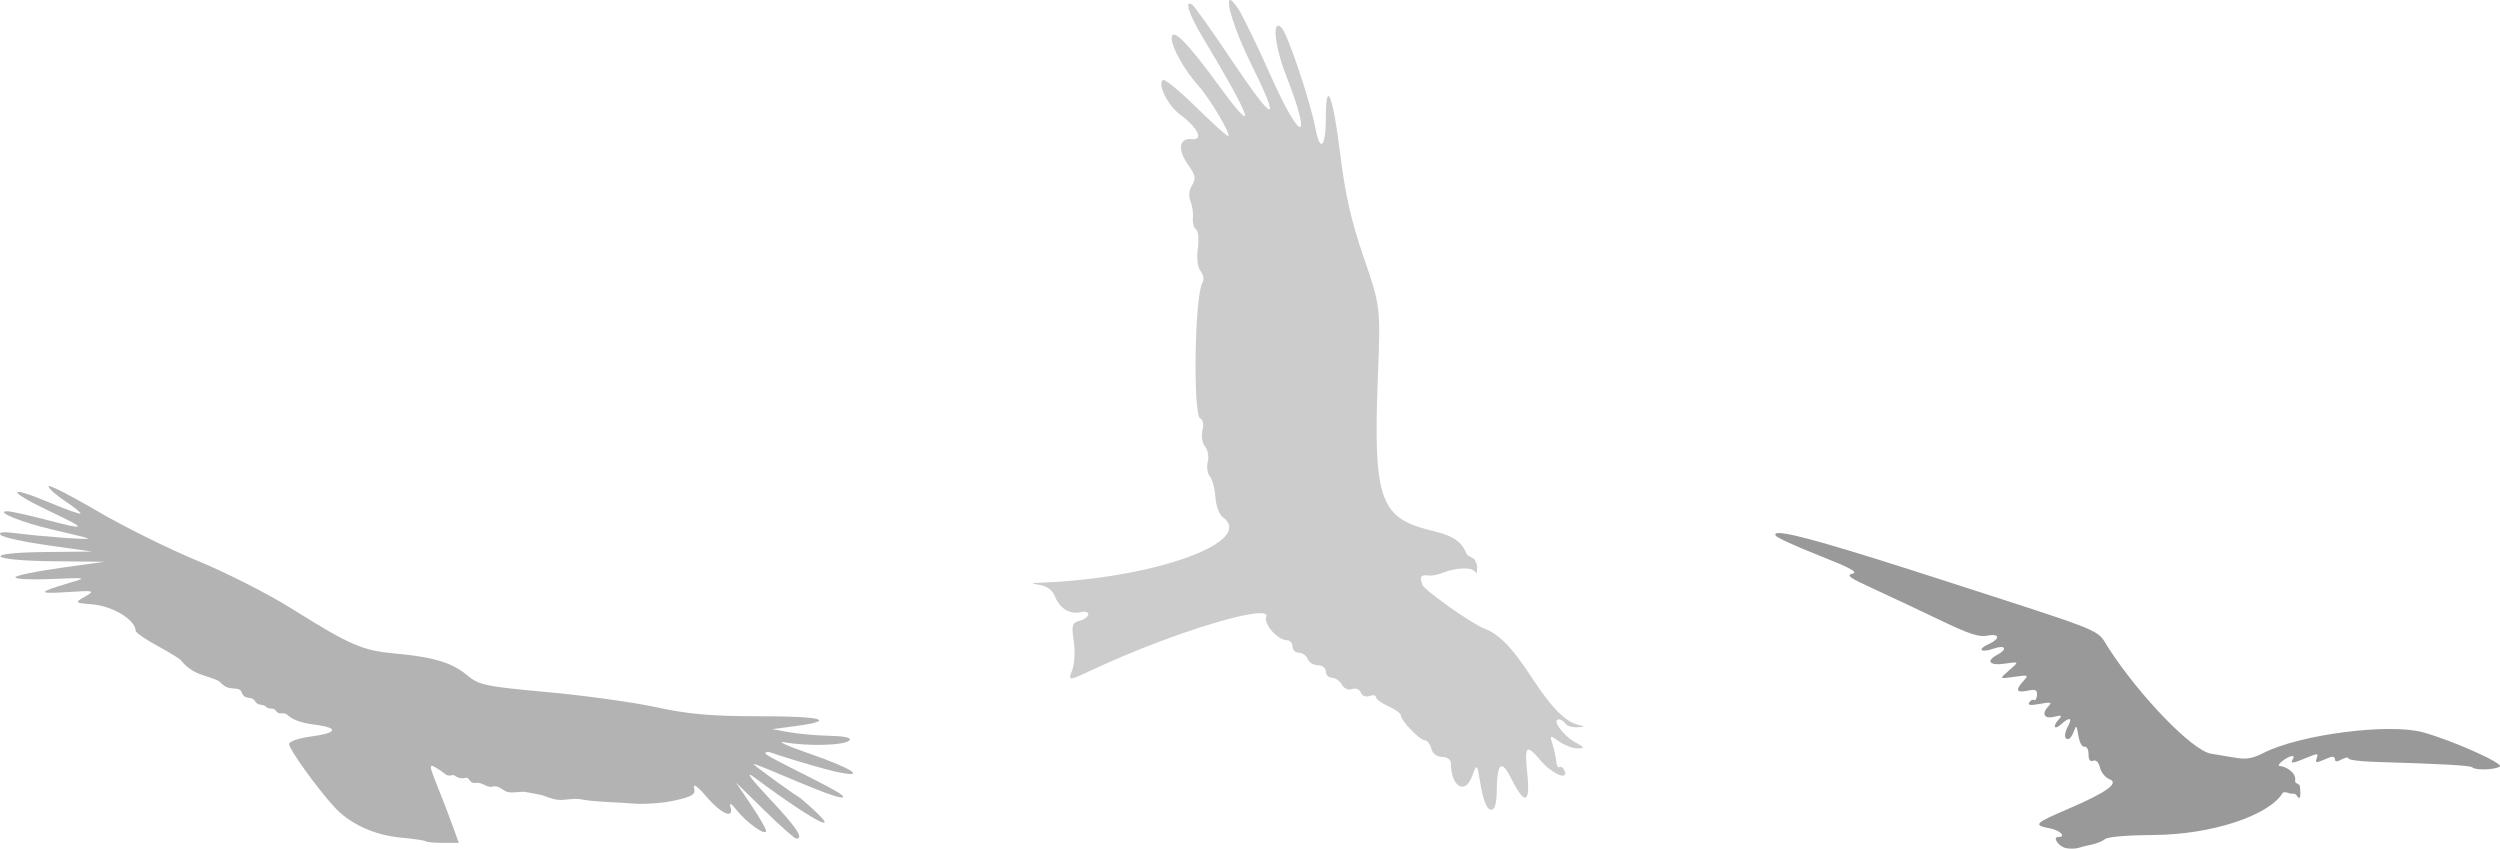 <?xml version="1.0" encoding="UTF-8" standalone="no"?>
<!-- Created with Inkscape (http://www.inkscape.org/) -->

<svg
   xmlns:dc="http://purl.org/dc/elements/1.1/"
   xmlns:cc="http://creativecommons.org/ns#"
   xmlns:rdf="http://www.w3.org/1999/02/22-rdf-syntax-ns#"
   xmlns:svg="http://www.w3.org/2000/svg"
   xmlns="http://www.w3.org/2000/svg"
   xmlns:sodipodi="http://sodipodi.sourceforge.net/DTD/sodipodi-0.dtd"
   xmlns:inkscape="http://www.inkscape.org/namespaces/inkscape"
   id="svg4213"
   version="1.1"
   inkscape:version="0.91 r13725"
   width="143.979"
   height="48.875"
   viewBox="0 0 143.979 48.875"
   sodipodi:docname="logo.svg">
  <defs
     id="defs4217" />
  <sodipodi:namedview
     pagecolor="#ffffff"
     bordercolor="#666666"
     borderopacity="1"
     objecttolerance="10"
     gridtolerance="10"
     guidetolerance="10"
     inkscape:pageopacity="0"
     inkscape:pageshadow="2"
     inkscape:window-width="2074"
     inkscape:window-height="1282"
     id="namedview4215"
     showgrid="false"
     showborder="true"
     inkscape:zoom="5.6568542"
     inkscape:cx="68.832108"
     inkscape:cy="52.152478"
     inkscape:window-x="469"
     inkscape:window-y="31"
     inkscape:window-maximized="0"
     inkscape:current-layer="svg4213"
     fit-margin-top="0"
     fit-margin-left="0"
     fit-margin-right="0"
     fit-margin-bottom="0" />
  <path
     style="fill:#999999"
     d="m 102.417,30.698 c -0.162,0.006 -0.208,0.059 -0.149,0.154 0.07,0.113 1.194,0.627 2.498,1.142 1.828,0.722 2.267,0.962 1.916,1.045 -0.375,0.089 -0.166,0.24 1.177,0.854 0.898,0.41 2.612,1.216 3.809,1.791 1.716,0.825 2.301,1.02 2.77,0.927 0.731,-0.146 0.784,0.17 0.083,0.489 -0.685,0.312 -0.441,0.512 0.307,0.251 0.664,-0.232 0.814,0.03 0.204,0.356 -0.69,0.369 -0.456,0.643 0.437,0.512 0.826,-0.121 0.826,-0.121 0.243,0.383 -0.583,0.504 -0.583,0.504 0.281,0.38 0.835,-0.12 0.853,-0.112 0.535,0.239 -0.477,0.527 -0.407,0.689 0.241,0.559 0.476,-0.095 0.566,-0.053 0.543,0.254 -0.015,0.202 -0.091,0.329 -0.168,0.281 -0.077,-0.048 -0.203,0.014 -0.279,0.138 -0.101,0.163 0.067,0.187 0.618,0.085 0.613,-0.113 0.711,-0.092 0.514,0.109 -0.44,0.45 -0.292,0.773 0.292,0.635 0.44,-0.104 0.491,-0.08 0.292,0.132 -0.38,0.405 -0.285,0.667 0.112,0.308 0.477,-0.432 0.676,-0.407 0.429,0.054 -0.25,0.467 -0.258,0.79 -0.02,0.79 0.1,0 0.249,-0.197 0.332,-0.437 0.136,-0.394 0.162,-0.37 0.262,0.243 0.064,0.388 0.213,0.66 0.348,0.632 0.135,-0.028 0.237,0.157 0.237,0.431 0,0.328 0.085,0.447 0.268,0.377 0.17,-0.065 0.314,0.081 0.395,0.403 0.07,0.278 0.311,0.574 0.536,0.657 0.597,0.221 -0.144,0.757 -2.363,1.709 -1.945,0.834 -2.046,0.941 -1.071,1.123 0.602,0.113 0.983,0.499 0.492,0.499 -0.361,0 0.03,0.561 0.448,0.642 0.232,0.045 0.552,0.039 0.713,-0.014 0.16,-0.052 0.51,-0.139 0.778,-0.193 0.267,-0.054 0.609,-0.196 0.759,-0.315 0.167,-0.132 1.265,-0.224 2.819,-0.235 3.294,-0.023 6.595,-1.101 7.41,-2.419 0.044,-0.071 0.215,-0.044 0.399,0.022 0.184,0.065 0.319,-0.079 0.475,0.226 0.215,0.178 0.133,-0.452 0.11,-0.674 -0.137,-0.181 -0.289,-0.083 -0.265,-0.319 0.047,-0.465 -0.578,-0.789 -0.883,-0.808 -0.126,-0.003 -0.059,-0.135 0.149,-0.292 0.432,-0.327 0.773,-0.379 0.595,-0.091 -0.163,0.263 -0.012,0.245 0.804,-0.096 0.631,-0.263 0.683,-0.261 0.575,0.022 -0.086,0.224 -0.037,0.278 0.174,0.193 0.162,-0.065 0.425,-0.172 0.585,-0.237 0.16,-0.065 0.292,-0.018 0.292,0.104 0,0.162 0.105,0.166 0.389,0.014 0.214,-0.114 0.389,-0.139 0.389,-0.055 10e-6,0.084 0.634,0.172 1.409,0.196 4.107,0.126 5.616,0.21 5.726,0.321 0.177,0.177 1.276,0.144 1.577,-0.046 0.27,-0.171 -2.765,-1.524 -4.435,-1.977 -1.972,-0.535 -7.093,0.131 -9.175,1.193 -0.625,0.319 -0.986,0.381 -1.6,0.277 -0.436,-0.074 -1.075,-0.18 -1.421,-0.236 -1.067,-0.173 -4.093,-3.293 -5.905,-6.09 -0.733,-1.131 0.168,-0.765 -9.796,-3.985 -5.564,-1.798 -8.337,-2.603 -9.137,-2.631 -0.028,-9.9e-4 -0.054,-0.001 -0.077,-1.62e-4 z"
     id="path4335"
     inkscape:connector-curvature="0" />
  <path
     style="fill:#cccccc"
     d="m 70.84,1.6642218e-4 c 0.081,-0.006 0.236,0.15 0.475,0.513 0.261,0.396 1.088,2.097 1.837,3.78 1.787,4.015 2.473,4.029 0.904,0.019 -0.665,-1.7 -0.808,-3.3 -0.242,-2.71 0.353,0.368 1.66,4.265 1.948,5.811 0.26,1.394 0.594,1.063 0.594,-0.588 0,-2.387 0.413,-1.356 0.836,2.088 0.281,2.293 0.64,3.864 1.352,5.928 0.969,2.808 0.969,2.808 0.807,6.96 -0.261,6.724 0.12,7.938 2.718,8.66 0.959,0.267 2.007,0.377 2.4,1.455 0.24,0.24 0.364,0.157 0.473,0.344 0.109,0.187 0.138,0.338 0.129,0.444 -0.044,0.475 0.082,0.301 -0.278,0.108 -0.231,-0.124 -0.984,-0.104 -1.629,0.149 -0.868,0.341 -0.954,0.099 -1.21,0.188 -0.256,0.089 -0.049,0.407 -0.05,0.5 -0.003,0.252 2.841,2.268 3.572,2.546 0.876,0.334 1.599,1.08 2.75,2.837 1.127,1.721 1.921,2.532 2.65,2.708 0.444,0.107 0.441,0.118 -0.046,0.144 -0.289,0.015 -0.593,-0.08 -0.674,-0.212 -0.082,-0.132 -0.254,-0.24 -0.383,-0.24 -0.42,0 0.245,0.935 0.929,1.306 0.561,0.304 0.585,0.356 0.167,0.364 -0.268,0.005 -0.744,-0.171 -1.059,-0.391 -0.561,-0.393 -0.569,-0.39 -0.39,0.18 0.1,0.319 0.195,0.762 0.21,0.983 0.015,0.221 0.102,0.357 0.192,0.301 0.09,-0.056 0.221,0.048 0.291,0.23 0.22,0.573 -0.751,0.15 -1.384,-0.603 -0.83,-0.986 -0.94,-0.876 -0.768,0.768 0.181,1.736 -0.145,1.82 -0.94,0.241 -0.565,-1.123 -0.814,-0.869 -0.821,0.839 -0.002,0.407 -0.077,0.814 -0.167,0.904 -0.295,0.295 -0.583,-0.236 -0.777,-1.431 C 85.065,43.953 85.065,43.953 84.768,44.733 c -0.41,1.074 -1.21,0.551 -1.21,-0.791 0,-0.194 -0.223,-0.349 -0.502,-0.349 -0.301,0 -0.553,-0.193 -0.628,-0.48 -0.069,-0.264 -0.236,-0.48 -0.37,-0.48 -0.289,0 -1.379,-1.132 -1.379,-1.432 0,-0.114 -0.324,-0.351 -0.72,-0.526 -0.396,-0.175 -0.72,-0.412 -0.72,-0.526 0,-0.114 -0.166,-0.143 -0.369,-0.066 -0.206,0.079 -0.427,-0.009 -0.5,-0.199 -0.073,-0.191 -0.294,-0.278 -0.501,-0.199 -0.212,0.081 -0.465,-0.027 -0.592,-0.255 -0.122,-0.218 -0.379,-0.397 -0.57,-0.397 -0.191,0 -0.348,-0.162 -0.348,-0.36 0,-0.198 -0.204,-0.36 -0.454,-0.36 -0.25,0 -0.517,-0.162 -0.592,-0.36 -0.076,-0.198 -0.304,-0.36 -0.506,-0.36 -0.202,0 -0.368,-0.162 -0.368,-0.36 0,-0.198 -0.142,-0.36 -0.315,-0.36 -0.534,0 -1.362,-0.93 -1.2,-1.35 0.318,-0.829 -5.45,0.92 -9.895,3 -1.524,0.713 -1.524,0.713 -1.279,0.072 0.134,-0.353 0.175,-1.108 0.09,-1.679 -0.137,-0.916 -0.097,-1.053 0.342,-1.168 0.274,-0.072 0.497,-0.238 0.497,-0.37 0,-0.132 -0.201,-0.187 -0.446,-0.123 -0.601,0.157 -1.215,-0.218 -1.475,-0.903 -0.137,-0.36 -0.457,-0.6 -0.887,-0.665 -0.566,-0.085 -0.533,-0.107 0.212,-0.137 6.485,-0.264 12.255,-2.367 10.338,-3.769 -0.204,-0.149 -0.395,-0.665 -0.424,-1.146 -0.029,-0.481 -0.171,-1.017 -0.315,-1.19 -0.144,-0.174 -0.2,-0.554 -0.124,-0.845 0.076,-0.291 0.006,-0.689 -0.157,-0.884 -0.164,-0.198 -0.23,-0.614 -0.149,-0.939 0.086,-0.341 0.035,-0.621 -0.123,-0.673 -0.433,-0.144 -0.326,-7.1 0.12,-7.821 0.108,-0.174 0.063,-0.464 -0.1,-0.662 -0.177,-0.214 -0.242,-0.727 -0.163,-1.309 0.071,-0.527 0.024,-1.022 -0.103,-1.101 -0.127,-0.079 -0.209,-0.376 -0.181,-0.66 0.027,-0.284 -0.037,-0.72 -0.144,-0.969 -0.116,-0.27 -0.078,-0.636 0.093,-0.911 0.236,-0.378 0.197,-0.584 -0.219,-1.17 -0.63,-0.884 -0.535,-1.57 0.206,-1.489 0.703,0.076 0.355,-0.653 -0.675,-1.414 -0.716,-0.529 -1.33,-1.777 -0.981,-1.993 0.106,-0.066 0.959,0.634 1.894,1.555 0.935,0.921 1.77,1.674 1.855,1.674 0.224,0 -1.058,-2.174 -1.699,-2.88 -0.796,-0.878 -1.551,-2.212 -1.552,-2.742 -0.002,-0.679 0.892,0.211 2.697,2.689 2.343,3.216 1.939,1.977 -0.878,-2.693 -0.821,-1.361 -1.11,-2.237 -0.642,-1.947 0.12,0.074 1.169,1.551 2.33,3.283 2.432,3.624 2.823,3.679 1.071,0.15 -0.954,-1.922 -1.481,-3.672 -1.216,-3.692 z"
     id="path4243"
     inkscape:connector-curvature="0" />
  <path
     sodipodi:nodetypes="csscssssscssccccccssssssssssssssssssssscsccsssssssssssssssssscccssscssscssssssccsssssssssc"
     inkscape:connector-curvature="0"
     id="path4200"
     d="m 2.808,27.993 c -0.01,0.002 -0.014,0.006 -0.014,0.014 0,0.121 0.432,0.507 0.96,0.856 0.528,0.35 0.924,0.672 0.88,0.716 -0.044,0.044 -0.862,-0.249 -1.818,-0.65 -2.43,-1.021 -2.43,-0.66 0,0.491 2.283,1.082 2.249,1.145 -0.262,0.487 -0.985,-0.258 -1.953,-0.467 -2.15,-0.464 -0.727,0.011 0.883,0.659 2.628,1.058 0.985,0.225 1.899,0.452 2.03,0.504 0.276,0.109 -2.591,-0.096 -4.18,-0.3 -0.735,-0.094 -1,-0.06 -0.836,0.109 0.131,0.135 1.368,0.404 2.747,0.598 l 2.508,0.353 -2.701,0.027 c -3.722,0.037 -3.286,0.496 0.506,0.532 l 2.912,0.028 -2.568,0.358 c -1.412,0.197 -2.568,0.442 -2.568,0.543 0,0.102 0.941,0.144 2.09,0.094 2.054,-0.089 2.072,-0.085 1.015,0.225 -1.829,0.538 -1.852,0.643 -0.119,0.528 1.537,-0.102 1.624,-0.084 1.075,0.228 -0.667,0.379 -0.652,0.399 0.358,0.476 1.167,0.09 2.508,0.899 2.508,1.514 0,0.111 0.564,0.505 1.254,0.877 0.69,0.372 1.308,0.753 1.374,0.847 0.12,0.172 0.522,0.614 1.231,0.838 1.164,0.368 0.866,0.329 1.228,0.602 0.409,0.308 0.891,0.019 1.03,0.404 0.17,0.473 0.561,0.158 0.76,0.495 0.179,0.303 0.472,0.138 0.627,0.314 0.173,0.195 0.436,0.04 0.549,0.206 0.247,0.361 0.425,0.035 0.696,0.279 0.525,0.473 1.424,0.526 1.795,0.585 1.197,0.191 0.99,0.462 -0.505,0.661 -0.66,0.088 -1.2,0.28 -1.2,0.428 0,0.295 1.618,2.544 2.602,3.619 0.896,0.978 2.304,1.626 3.831,1.766 0.731,0.067 1.375,0.162 1.43,0.212 0.055,0.05 0.507,0.091 1.005,0.091 l 0.905,0 -0.321,-0.896 C 25.923,47.151 25.551,46.179 25.274,45.485 24.644,43.906 24.644,43.907 25.375,44.385 c 0.333,0.218 0.324,0.351 0.757,0.244 0,0 0.281,0.264 0.655,0.176 0.326,-0.077 0.16,0.351 0.669,0.282 0.306,-0.042 0.619,0.305 0.903,0.216 0.363,-0.114 0.615,0.27 0.921,0.32 0.306,0.049 0.758,-0.05 0.963,-0.015 0.41,0.071 0.669,0.122 0.977,0.189 0.164,0.036 0.502,0.22 0.913,0.264 0.411,0.044 0.905,-0.115 1.356,-0.022 0.757,0.155 2.21,0.167 2.867,0.232 0.657,0.066 1.766,-0.007 2.465,-0.162 1.076,-0.238 1.252,-0.352 1.151,-0.742 -0.072,-0.275 0.217,-0.066 0.719,0.52 0.868,1.014 1.609,1.317 1.372,0.562 -0.079,-0.25 0.068,-0.165 0.366,0.211 0.574,0.726 1.692,1.516 1.692,1.194 0,-0.12 -0.389,-0.794 -0.865,-1.499 l -0.865,-1.281 1.647,1.612 c 0.906,0.887 1.725,1.612 1.821,1.612 0.453,0 0.033,-0.626 -1.559,-2.324 -1.07,-1.141 -1.412,-1.611 -0.896,-1.228 3.849,2.85 5.456,3.582 2.718,1.239 -0.222,-0.121 -2.372,-1.644 -2.709,-1.96 -0.337,-0.316 5.544,2.44 5.115,1.81 -0.229,-0.337 -4.511,-2.294 -4.449,-2.452 0.062,-0.158 0.237,-0.068 0.814,0.127 1.217,0.388 2.669,0.807 3.228,0.93 1.846,0.409 1.055,-0.149 -1.433,-1.011 -1.347,-0.467 -2.019,-0.771 -1.493,-0.677 1.33,0.238 3.432,0.179 3.716,-0.105 0.156,-0.156 -0.232,-0.248 -1.142,-0.271 -0.758,-0.019 -1.809,-0.112 -2.335,-0.208 l -0.956,-0.174 1.279,-0.17 c 2.475,-0.329 1.644,-0.574 -1.948,-0.574 -2.841,0 -4.151,-0.113 -6.02,-0.521 C 36.476,40.446 33.655,40.053 31.521,39.86 27.975,39.538 27.579,39.455 26.915,38.897 26.043,38.162 24.972,37.839 22.74,37.636 20.859,37.465 20.167,37.163 16.756,35.027 15.436,34.2 13.018,32.973 11.382,32.3 9.746,31.628 7.144,30.337 5.6,29.432 4.153,28.583 2.953,27.966 2.808,27.993 Z"
     style="fill:#b3b3b3" />
</svg>
